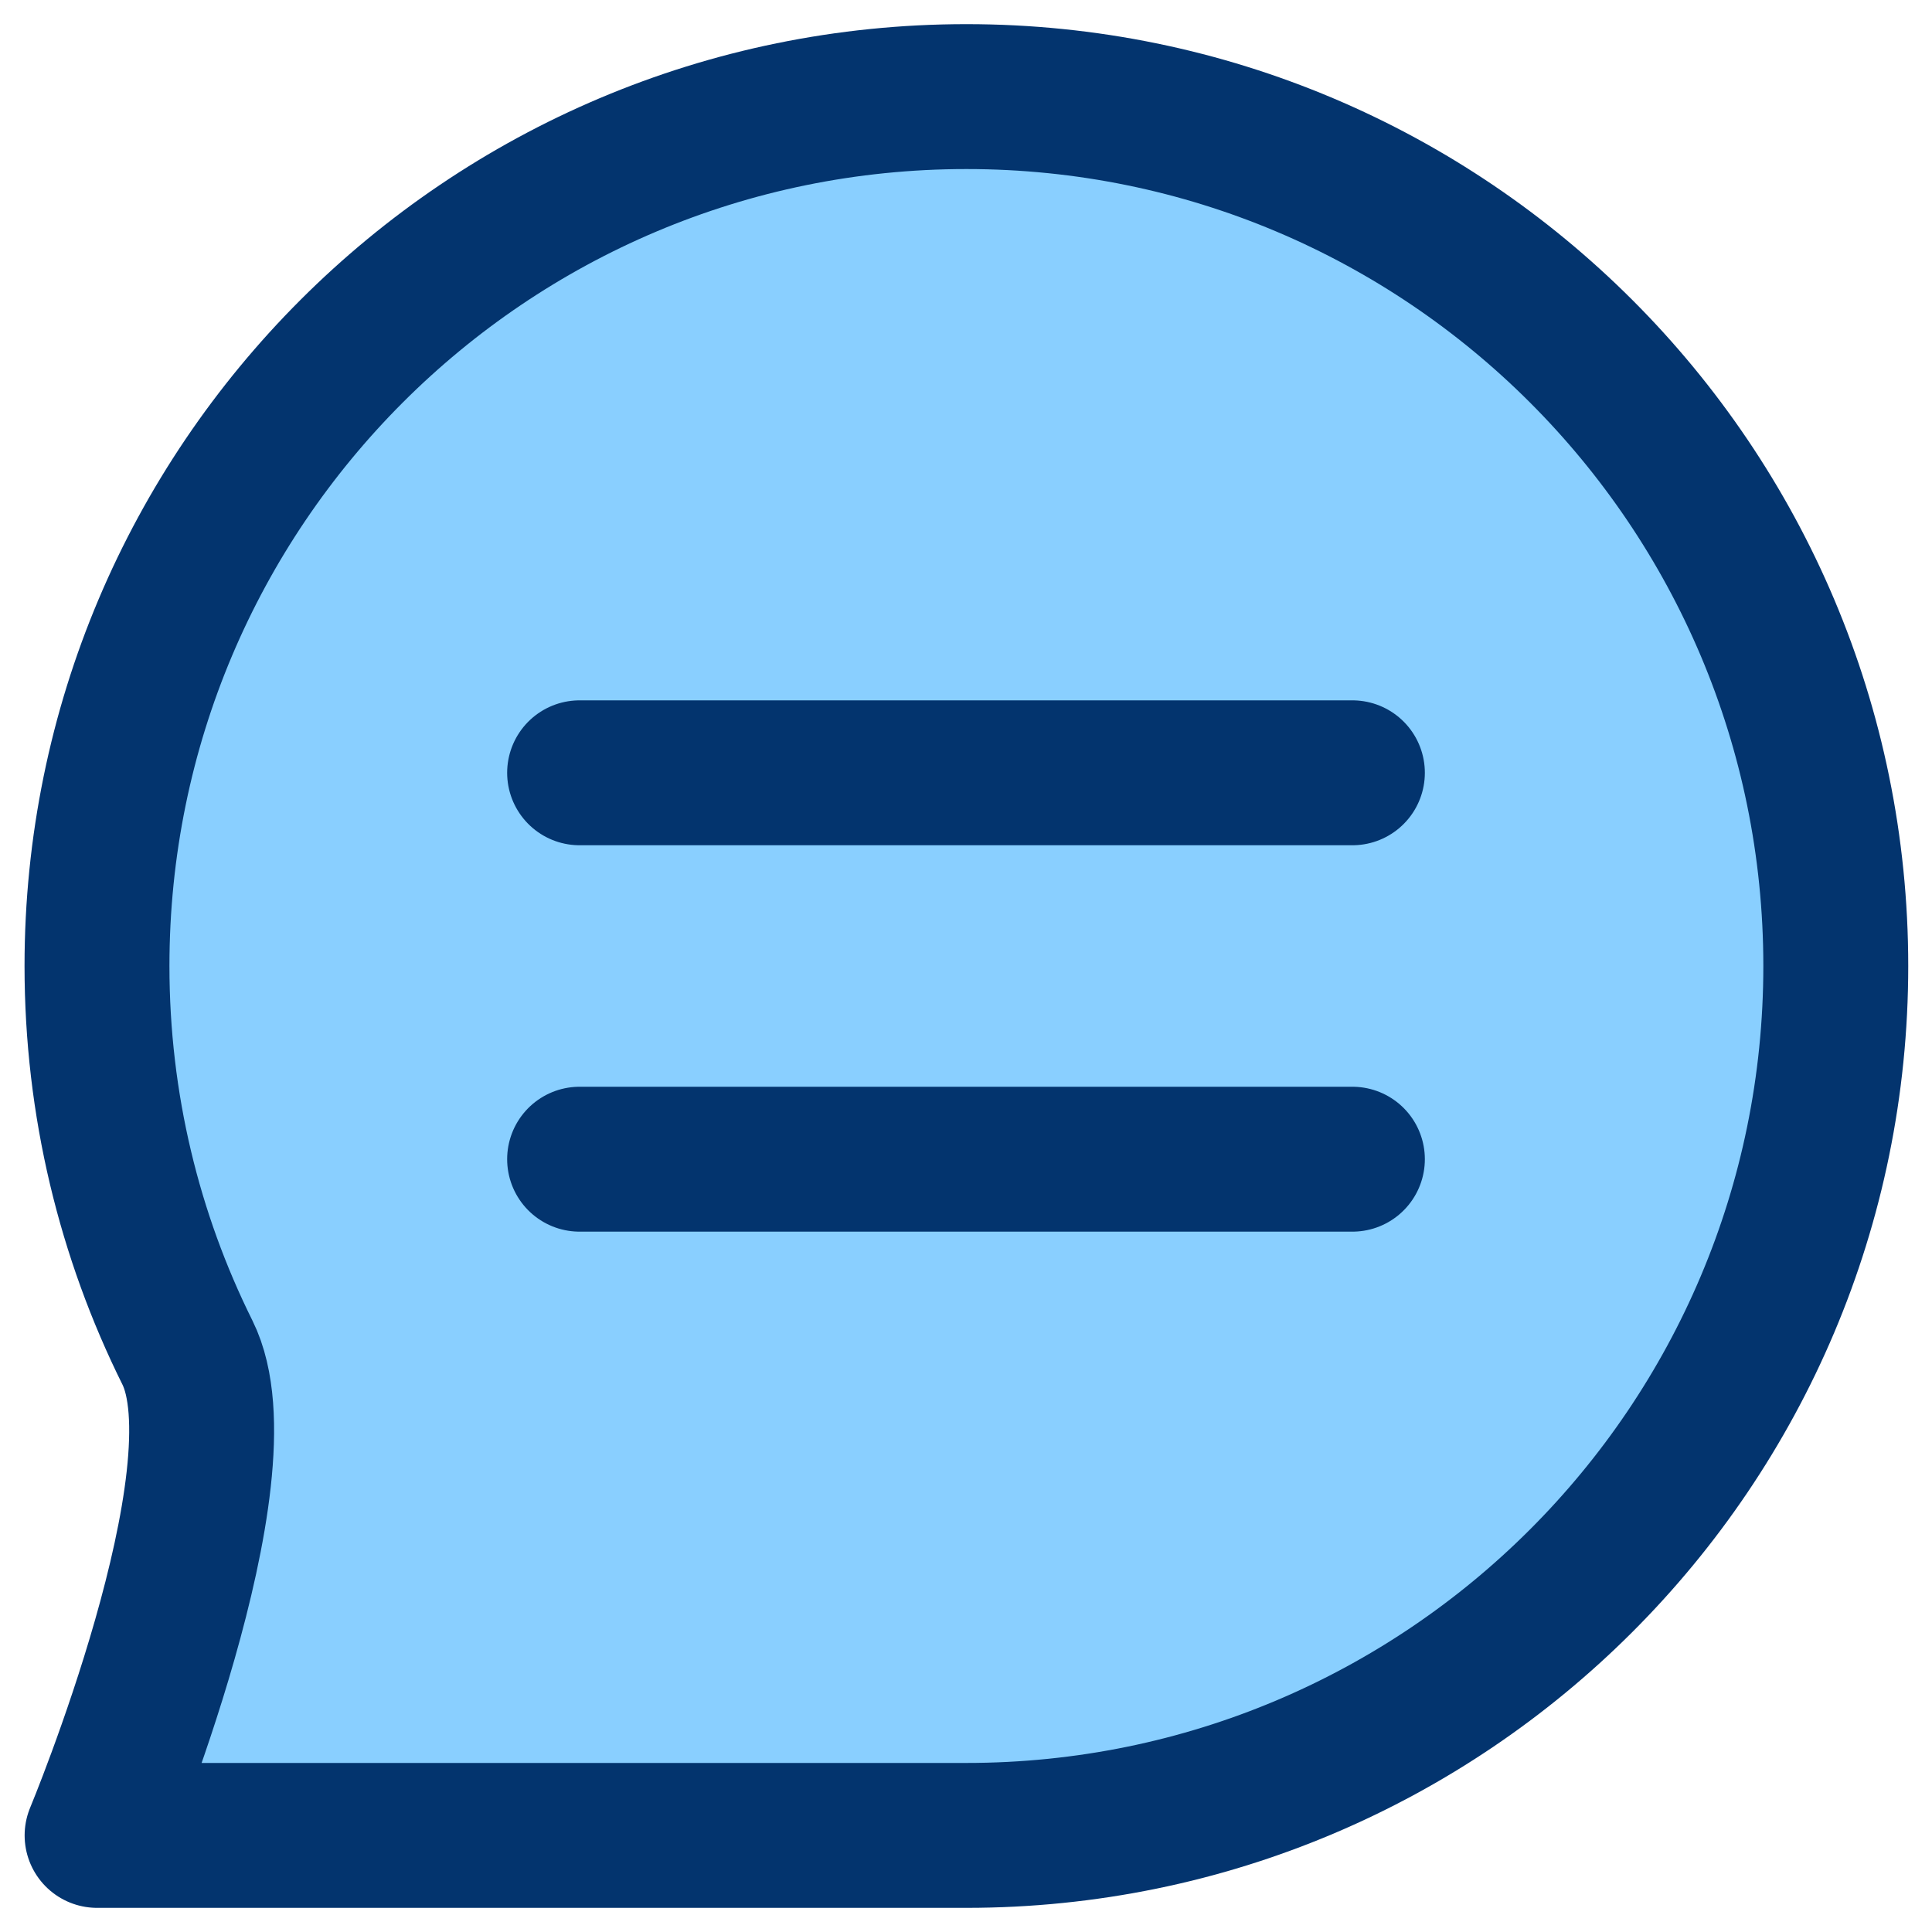 <svg width="20" height="20" viewBox="0 0 20 20" fill="none" xmlns="http://www.w3.org/2000/svg">
<path d="M19.004 10C19.004 14.971 14.975 19 10.004 19C7.968 19 1.005 19 1.005 19C1.005 19 2.564 15.256 1.94 14.001C1.341 12.796 1.004 11.437 1.004 10C1.004 5.029 5.033 1 10.004 1C14.975 1 19.004 5.029 19.004 10Z" fill="#89CFFF"/>
<path d="M6 8H14M6 12H14M19.004 10C19.004 14.971 14.975 19 10.004 19C7.968 19 1.005 19 1.005 19C1.005 19 2.564 15.256 1.94 14.001C1.341 12.796 1.004 11.437 1.004 10C1.004 5.029 5.033 1 10.004 1C14.975 1 19.004 5.029 19.004 10Z" stroke="#03346E" stroke-width="1.5" stroke-linecap="round" stroke-linejoin="round"/>
</svg>
